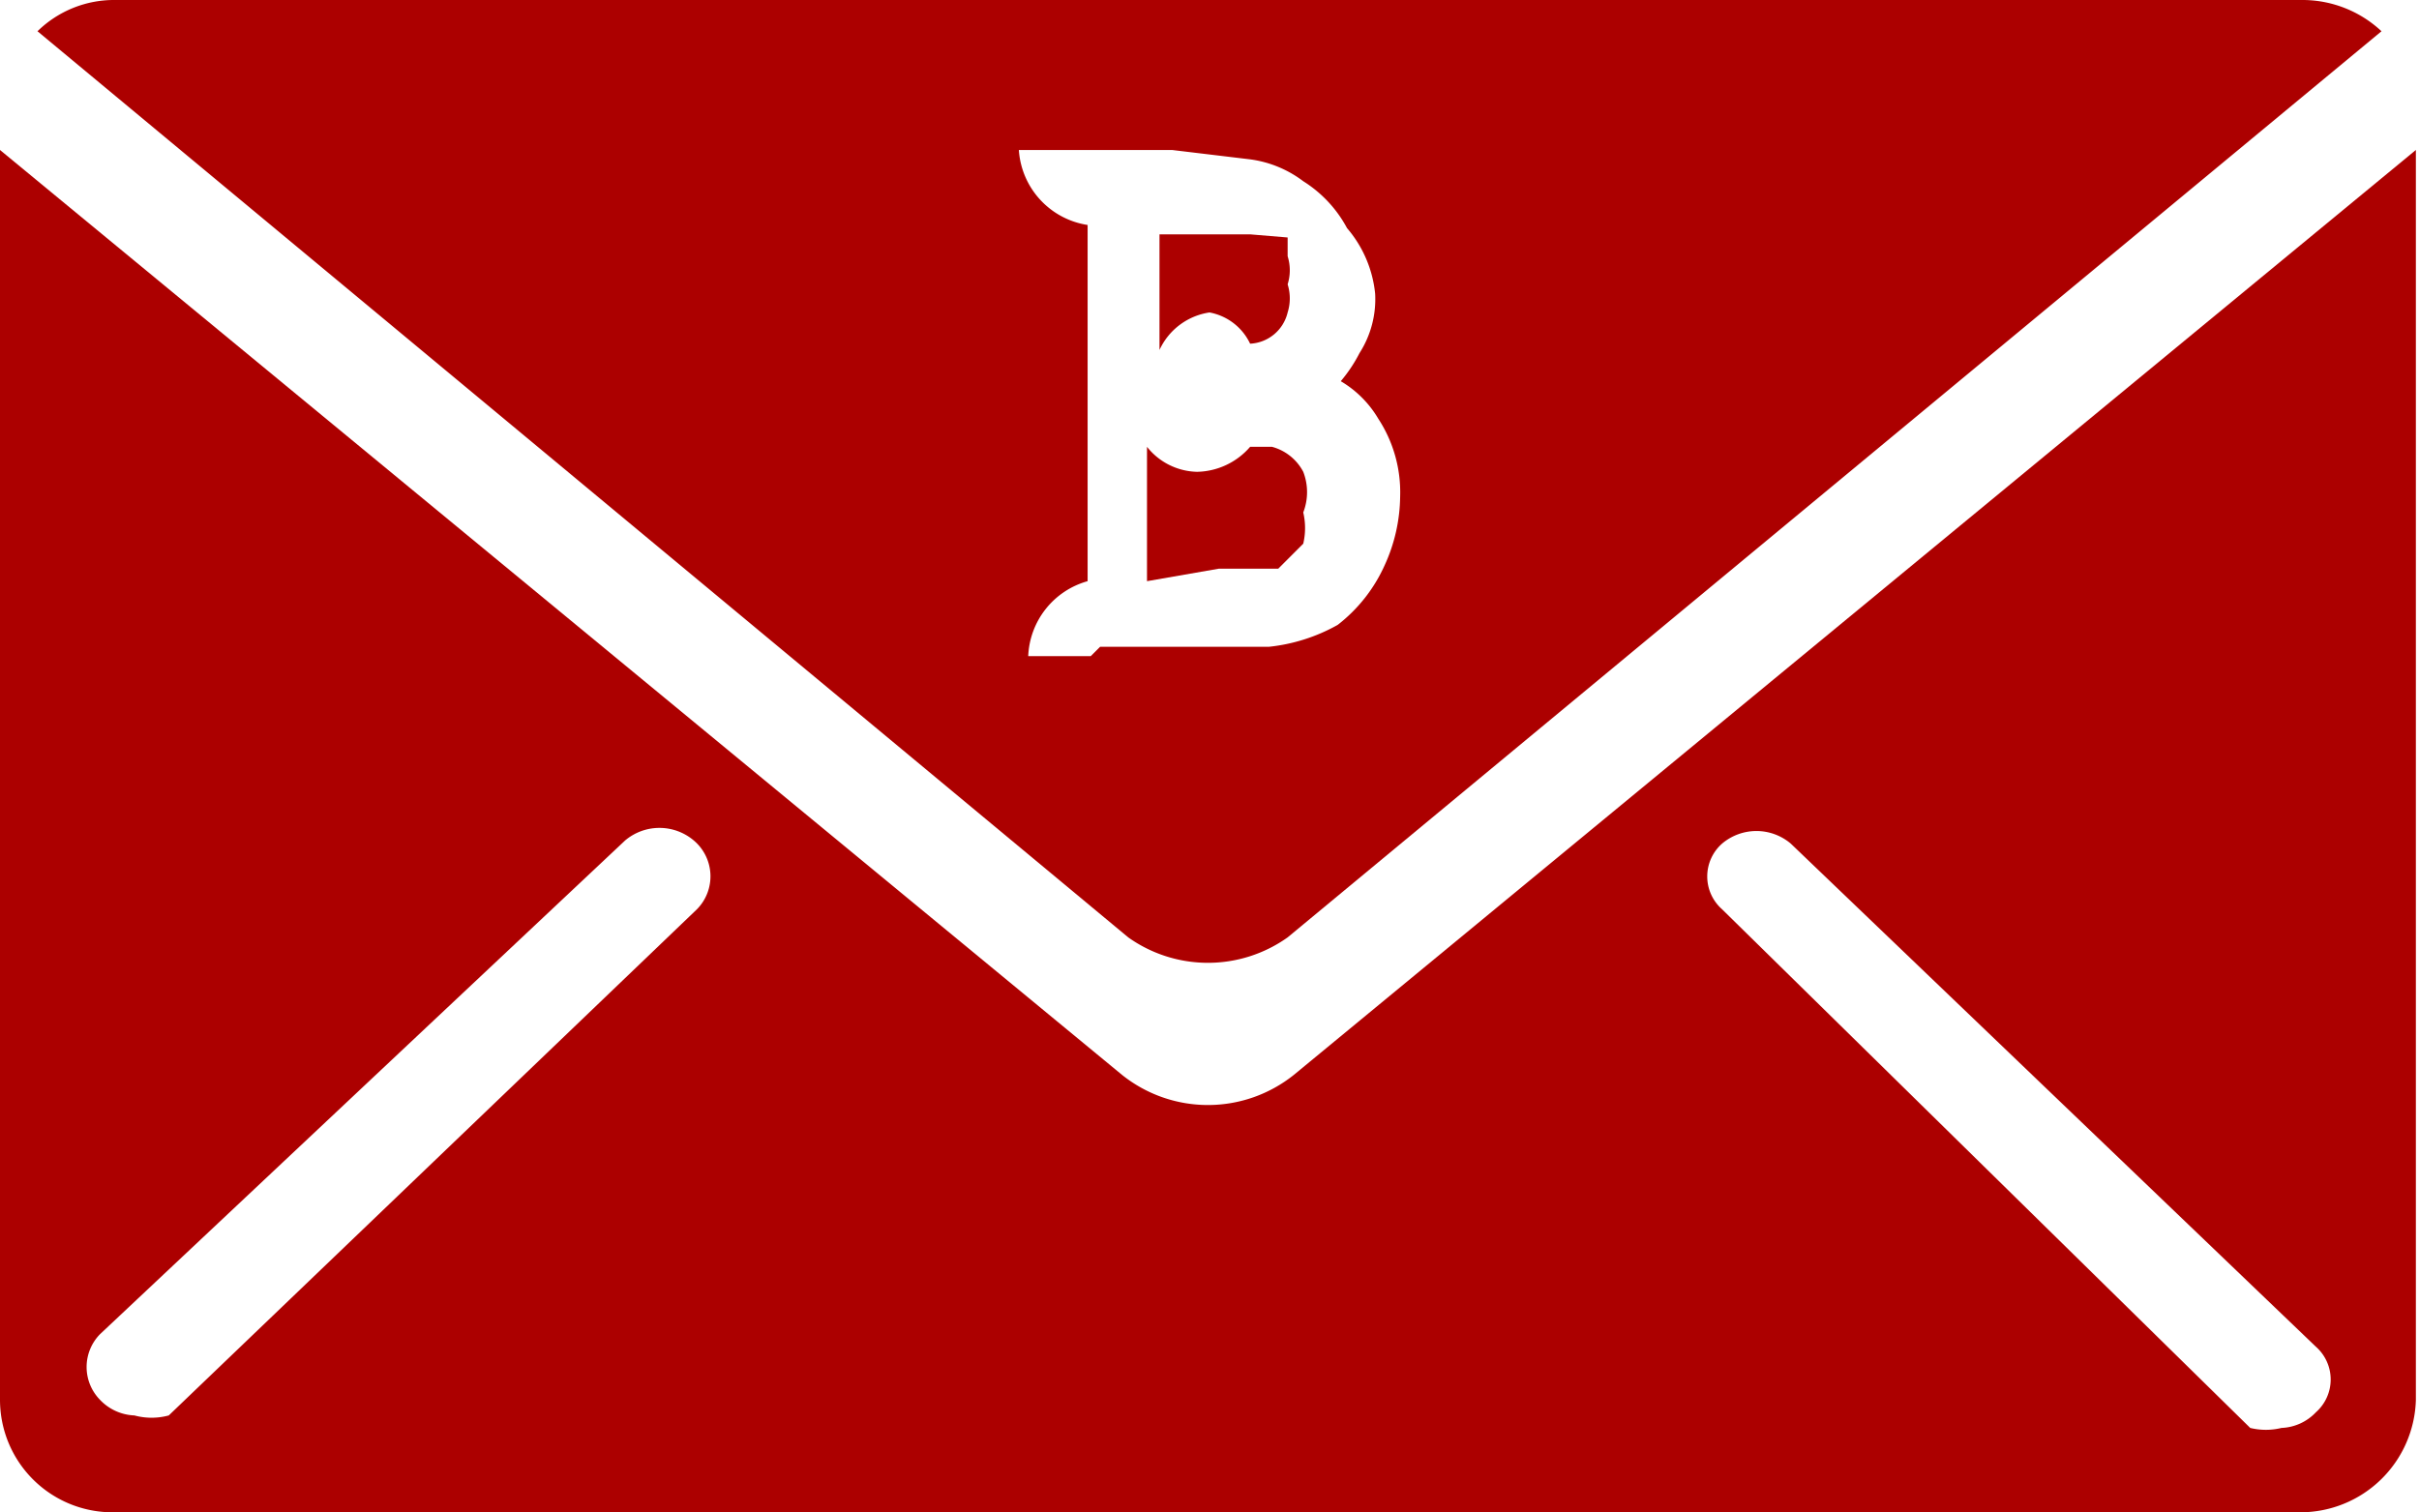 <svg xmlns="http://www.w3.org/2000/svg" xmlns:xlink="http://www.w3.org/1999/xlink" viewBox="0 0 7.74 4.84"><defs><style>.cls-1{fill:none;}.cls-2{fill:#ac0000;}.cls-3{fill:url(#New_Pattern_Swatch_1);}</style><pattern id="New_Pattern_Swatch_1" data-name="New Pattern Swatch 1" width="45" height="45" patternTransform="translate(-111.76 -87.36) scale(0.48 0.46)" patternUnits="userSpaceOnUse" viewBox="0 0 45 45"><rect class="cls-1" width="45" height="45"/><rect class="cls-2" width="45" height="45"/></pattern></defs><title>Asset 8ldpi</title><g id="Layer_2" data-name="Layer 2"><g id="Layer_1-2" data-name="Layer 1"><path class="cls-3" d="M3.9,1.82H4l.09,0,.08-.08h0a.22.22,0,0,0,0-.1.18.18,0,0,0,0-.13.16.16,0,0,0-.1-.08H4a.23.23,0,0,1-.17.08h0a.21.21,0,0,1-.16-.08v.43Z"/><path class="cls-3" d="M3.87,1A.18.18,0,0,1,4,1.1l0,0A.13.13,0,0,0,4.12,1a.15.15,0,0,0,0-.09.15.15,0,0,0,0-.09s0,0,0-.06L4,.75H3.71v.37A.21.21,0,0,1,3.87,1Z"/><path class="cls-3" d="M4.12,3,7.62.1A.37.37,0,0,0,7.37,0h-7A.35.35,0,0,0,.12.1L3.61,3A.44.44,0,0,0,4.12,3Zm-.63-.9a0,0,0,0,1,0,0H3.29a0,0,0,0,1,0,0s0,0,0,0a.26.26,0,0,1,.19-.24V.72A.26.26,0,0,1,3.26.48a0,0,0,0,1,0,0h.16s0,0,0,0,0,0,0,0h.33L4,.51a.36.36,0,0,1,.17.07.4.4,0,0,1,.14.15A.38.38,0,0,1,4.4.94a.32.32,0,0,1-.05.19.47.47,0,0,1-.06.09.34.34,0,0,1,.12.12.43.43,0,0,1,.07.25.54.54,0,0,1-.05.22A.5.5,0,0,1,4.28,2a.57.57,0,0,1-.22.07H3.52Z"/><path class="cls-3" d="M4.14,3.44a.44.44,0,0,1-.55,0L0,.48v4a.36.36,0,0,0,.36.36h7a.37.37,0,0,0,.37-.36v-4ZM2.23,2.91.54,4.53a.21.21,0,0,1-.11,0,.16.16,0,0,1-.11-.05.15.15,0,0,1,0-.21L2,2.69a.17.17,0,0,1,.22,0A.15.15,0,0,1,2.23,2.91ZM7.41,4.52a.16.16,0,0,1-.11.05.21.21,0,0,1-.1,0L5.51,2.91a.14.14,0,0,1,0-.21.17.17,0,0,1,.22,0L7.41,4.31A.14.14,0,0,1,7.41,4.52Z"/></g></g></svg>